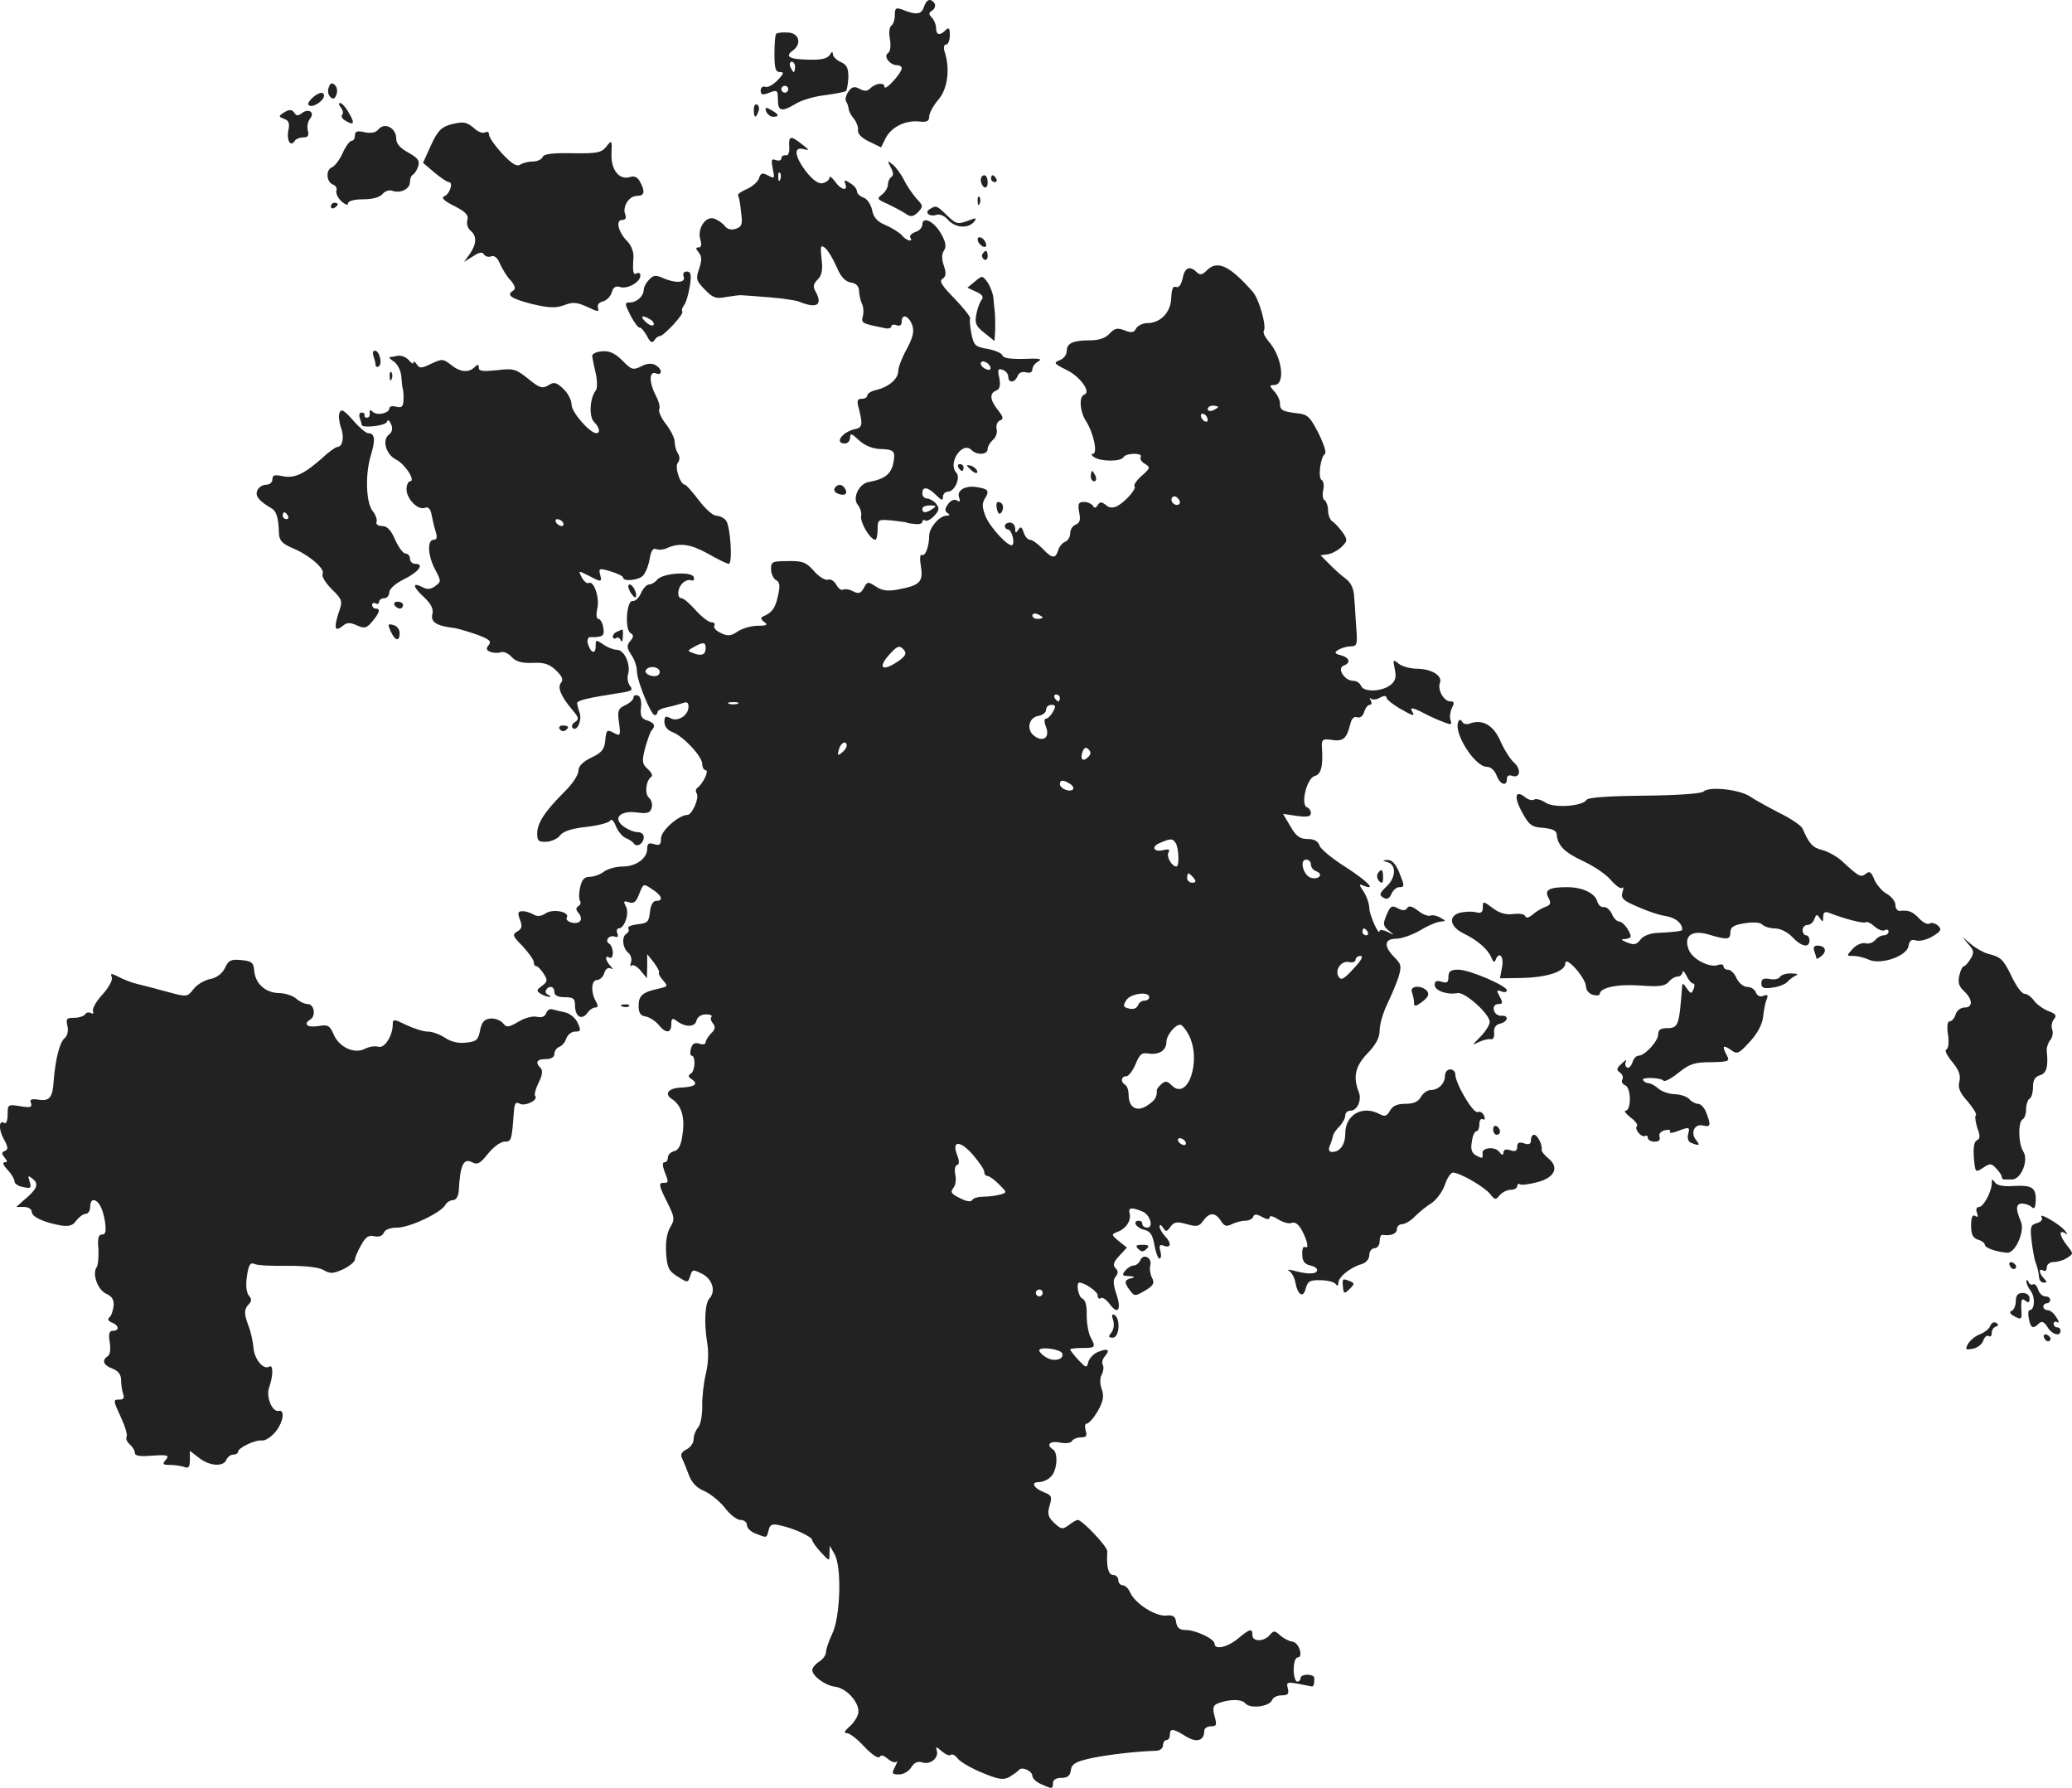 <?xml version="1.0" standalone="no"?>
<!DOCTYPE svg PUBLIC "-//W3C//DTD SVG 20010904//EN"
 "http://www.w3.org/TR/2001/REC-SVG-20010904/DTD/svg10.dtd">
<svg version="1.0" xmlns="http://www.w3.org/2000/svg"
 width="602.562pt" height="519.859pt" viewBox="0 0 602.562 519.859"
 preserveAspectRatio="xMidYMid meet">
<g transform="translate(-728.779,1225.952) scale(0.1,-0.1)"
fill="#222222" stroke="none">
<path d="M9975 12240 c-7 -22 -21 -25 -59 -10 -23 9 -26 7 -26 -15 0 -13 -5
-27 -10 -30 -6 -4 -8 -21 -4 -40 3 -20 1 -35 -6 -40 -14 -9 6 -35 26 -35 8 0
14 -4 14 -9 0 -14 -49 -68 -50 -54 0 14 -26 11 -42 -5 -8 -8 -17 -8 -30 -1
-15 8 -23 7 -33 -8 -7 -10 -10 -22 -7 -28 4 -5 7 -16 8 -23 1 -7 8 -20 16 -29
7 -9 12 -23 11 -32 -2 -10 11 -23 32 -33 l35 -17 14 28 c17 32 58 52 99 47 20
-2 27 1 27 15 0 9 12 32 27 49 27 32 34 89 18 139 -4 12 -2 21 4 21 6 0 11 12
11 27 0 21 -3 24 -12 15 -17 -17 -28 -15 -28 6 0 10 -6 24 -12 30 -10 10 -10
15 1 21 7 5 10 14 7 20 -11 17 -24 13 -31 -9z"/>
<path d="M9545 12161 c-3 -2 -5 -28 -5 -58 0 -42 3 -53 16 -53 13 0 11 -5 -7
-24 -13 -13 -29 -22 -36 -19 -7 3 -13 -2 -13 -11 0 -12 5 -14 25 -6 23 9 25 7
25 -20 0 -35 11 -37 54 -11 17 10 55 21 85 24 29 4 56 9 59 12 3 3 6 21 7 39
0 27 -4 37 -22 45 -13 6 -23 16 -23 23 -1 9 -3 8 -9 -2 -7 -11 -25 -15 -60
-14 -59 1 -72 9 -47 27 27 20 17 52 -17 52 -15 1 -30 -1 -32 -4z m55 -96 c0
-8 -2 -15 -4 -15 -2 0 -6 7 -10 15 -3 8 -1 15 4 15 6 0 10 -7 10 -15z m-20
-65 c0 -5 -4 -10 -10 -10 -5 0 -10 5 -10 10 0 6 5 10 10 10 6 0 10 -4 10 -10z"/>
<path d="M8244 12006 c-4 -10 -2 -22 4 -28 8 -8 13 -7 18 6 4 10 2 22 -4 28
-8 8 -13 7 -18 -6z"/>
<path d="M8194 11973 c-11 -12 -13 -18 -5 -21 13 -4 41 16 41 29 0 14 -17 10
-36 -8z"/>
<path d="M8279 11947 c6 -8 8 -17 4 -21 -4 -4 -1 -11 7 -16 27 -17 31 -10 13
20 -9 17 -21 30 -26 30 -5 0 -4 -6 2 -13z"/>
<path d="M9480 11941 c0 -25 6 -27 13 -6 4 8 2 17 -3 20 -6 4 -10 -3 -10 -14z"/>
<path d="M9516 11935 c4 -8 12 -15 20 -15 20 0 17 7 -6 20 -16 9 -18 8 -14 -5z"/>
<path d="M8110 11930 c-12 -8 -12 -10 4 -16 14 -5 17 -14 12 -35 -5 -28 7 -48
19 -29 3 5 14 10 25 10 13 0 17 5 13 20 -3 11 0 26 6 34 16 19 -4 32 -24 16
-9 -7 -15 -8 -20 0 -8 12 -16 13 -35 0z"/>
<path d="M8600 11898 c-29 -8 -39 -18 -59 -61 l-23 -51 33 -28 c18 -15 37 -28
42 -28 14 0 3 -35 -13 -41 -10 -4 -2 -13 28 -28 34 -17 43 -27 39 -41 -3 -11
1 -24 9 -31 19 -15 18 -39 -2 -68 l-17 -23 26 16 c18 12 27 14 32 6 4 -6 13
-9 21 -6 9 4 19 -4 26 -22 7 -15 20 -37 31 -48 12 -14 15 -24 8 -29 -22 -13
-9 -23 52 -39 51 -12 70 -13 95 -4 26 10 37 9 68 -5 29 -14 35 -15 31 -3 -3 9
2 16 14 19 11 3 23 15 26 27 4 14 11 19 24 15 21 -7 59 14 59 33 0 7 -4 10
-10 7 -11 -7 -13 4 -10 47 1 15 -7 35 -18 46 -26 26 -35 62 -15 62 10 0 13 6
9 16 -9 22 11 54 34 54 22 0 25 12 9 41 -6 13 -17 18 -28 14 -32 -10 -56 19
-55 66 2 42 1 43 -15 22 -15 -18 -27 -20 -99 -19 -58 1 -83 -2 -86 -11 -3 -7
-16 -13 -28 -13 -13 0 -29 -4 -37 -9 -10 -7 -25 2 -53 32 -21 23 -38 47 -38
55 0 7 -5 10 -11 7 -5 -4 -18 0 -27 7 -27 24 -35 25 -72 16z"/>
<path d="M8389 11884 c-8 -10 -21 -13 -41 -9 -21 5 -28 3 -28 -9 0 -9 -4 -16
-10 -16 -5 0 -17 -16 -26 -36 -9 -20 -23 -38 -31 -41 -18 -7 -17 -42 3 -50 8
-3 13 -11 10 -18 -2 -7 4 -21 15 -31 11 -10 19 -12 19 -6 0 7 17 12 44 12 27
0 48 6 56 15 7 9 20 13 28 10 24 -9 52 5 52 25 0 10 4 20 9 22 4 2 11 12 15
24 5 17 -1 24 -29 40 -24 13 -35 26 -35 41 0 30 -33 48 -51 27z"/>
<path d="M9583 11833 c1 -18 -3 -27 -10 -25 -7 1 -13 -3 -13 -9 0 -6 -7 -8
-16 -5 -13 5 -14 1 -9 -25 6 -29 6 -30 -13 -20 -17 9 -22 8 -27 -8 -3 -10 -19
-24 -35 -31 -16 -7 -28 -15 -26 -19 3 -4 7 -26 9 -49 5 -35 2 -42 -16 -48 -13
-4 -24 -1 -31 8 -6 8 -20 18 -32 22 -25 8 -50 -31 -39 -63 4 -13 2 -21 -6 -21
-9 0 -8 -4 1 -15 9 -11 9 -22 1 -47 -10 -29 -9 -34 16 -60 24 -25 33 -28 63
-22 19 3 40 6 45 5 6 0 42 -3 80 -6 39 -3 77 -9 85 -12 53 -22 71 -11 50 28
-9 15 -7 23 6 36 12 12 15 28 11 60 -4 38 -3 42 11 31 8 -7 23 -32 33 -55 12
-29 25 -42 41 -45 15 -2 23 -10 24 -23 0 -11 4 -28 8 -38 5 -9 6 -26 3 -37 -5
-20 -4 -21 66 -35 9 -2 17 1 17 6 0 4 7 6 15 3 9 -4 15 0 15 10 0 24 19 19 30
-8 7 -19 4 -35 -15 -71 -14 -25 -25 -54 -25 -64 0 -23 -27 -46 -62 -55 -16 -3
-28 -11 -28 -16 0 -6 -7 -10 -16 -10 -13 0 -15 -6 -9 -27 12 -47 11 -57 -10
-61 -38 -8 -62 -42 -30 -42 8 0 15 8 15 17 0 14 5 12 25 -7 16 -15 39 -25 61
-26 43 -1 47 -6 39 -44 -7 -30 -26 -44 -71 -52 -28 -5 -48 -46 -32 -66 7 -8
12 -23 10 -33 -3 -19 26 -68 41 -69 4 0 7 13 7 30 0 29 1 30 43 26 23 -3 42
-5 42 -6 0 -1 10 -3 23 -4 12 -2 22 1 22 6 0 5 4 7 9 4 4 -3 16 3 26 14 15 16
15 22 5 35 -7 8 -19 15 -26 15 -8 0 -14 7 -14 15 0 21 16 19 40 -5 16 -16 20
-17 20 -5 0 8 7 15 15 15 19 0 37 41 24 55 -26 27 17 93 44 66 16 -16 47 -14
47 3 0 7 7 19 16 27 8 7 13 21 10 31 -2 11 2 22 10 25 11 4 10 10 -6 30 -24
30 -25 49 -5 57 10 4 13 14 9 36 -6 25 -4 29 10 24 9 -3 16 -12 16 -20 0 -19
19 -18 27 2 3 9 13 14 24 11 12 -3 19 0 19 8 0 8 8 19 18 24 12 7 2 9 -42 7
-39 -1 -60 2 -63 10 -2 7 -22 15 -43 19 -36 6 -40 10 -47 43 -4 20 -6 41 -4
46 1 5 -20 31 -46 58 -37 38 -45 51 -34 57 10 7 11 16 4 37 -7 20 -7 34 0 45
8 12 5 25 -9 50 -21 36 -54 51 -54 25 0 -8 -9 -18 -20 -21 -11 -4 -18 -11 -15
-16 10 -15 -12 -10 -25 7 -8 8 -28 21 -47 29 -24 10 -35 22 -39 44 -4 17 -15
33 -25 36 -11 4 -19 12 -19 18 0 7 -9 18 -20 24 -16 11 -18 10 -14 -2 9 -23
-13 -18 -30 7 -9 12 -16 17 -16 11 0 -6 -8 -13 -19 -16 -12 -3 -27 7 -47 31
-35 45 -40 76 -10 68 19 -5 18 -3 -4 14 -33 26 -39 25 -37 -7z m-26 -95 c-3
-8 -6 -5 -6 6 -1 11 2 17 5 13 3 -3 4 -12 1 -19z m611 -546 c2 -7 -2 -10 -12
-6 -9 3 -16 11 -16 16 0 13 23 5 28 -10z m-168 -412 c-19 -13 -30 -13 -30 0 0
6 10 10 23 10 18 0 19 -2 7 -10z"/>
<path d="M9878 11773 c8 -14 9 -24 2 -28 -5 -3 -10 -13 -10 -22 0 -9 -8 -22
-17 -29 -16 -12 -15 -14 17 -28 19 -9 43 -22 52 -28 14 -10 21 -9 35 4 16 17
16 19 -4 40 -11 13 -28 37 -36 54 -9 17 -23 37 -33 45 -16 13 -16 12 -6 -8z"/>
<path d="M10140 11736 c0 -8 5 -18 10 -21 6 -3 10 3 10 14 0 12 -4 21 -10 21
-5 0 -10 -6 -10 -14z"/>
<path d="M10170 11740 c0 -5 5 -10 11 -10 5 0 7 5 4 10 -3 6 -8 10 -11 10 -2
0 -4 -4 -4 -10z"/>
<path d="M10131 11674 c0 -11 3 -14 6 -6 3 7 2 16 -1 19 -3 4 -6 -2 -5 -13z"/>
<path d="M8250 11659 c0 -5 5 -7 10 -4 6 3 10 8 10 11 0 2 -4 4 -10 4 -5 0
-10 -5 -10 -11z"/>
<path d="M9991 11651 c-16 -10 1 -23 21 -16 8 3 23 -3 33 -15 21 -23 57 -26
75 -6 10 13 7 13 -19 3 -28 -10 -33 -9 -59 16 -31 30 -32 30 -51 18z"/>
<path d="M10132 11558 c2 -6 10 -14 16 -16 7 -2 10 2 6 12 -7 18 -28 22 -22 4z"/>
<path d="M10145 11521 c-3 -5 -1 -12 5 -16 5 -3 10 1 10 9 0 18 -6 21 -15 7z"/>
<path d="M10797 11473 c-13 -13 -19 -14 -29 -5 -20 20 -35 14 -41 -18 -4 -18
-11 -28 -19 -25 -9 4 -13 -6 -14 -31 -1 -42 -31 -74 -70 -74 -12 0 -27 -7 -32
-15 -6 -13 -14 -14 -34 -6 -21 8 -29 6 -44 -10 -11 -12 -30 -19 -55 -19 -50 0
-69 -8 -69 -31 0 -11 -9 -23 -21 -27 -18 -7 -16 -10 20 -28 40 -19 73 -65 52
-72 -16 -5 -13 -49 5 -77 22 -34 35 -95 20 -95 -6 0 -4 -5 4 -10 20 -13 77
-13 85 0 3 6 17 10 31 10 14 0 23 -4 19 -9 -3 -6 3 -15 12 -20 17 -10 16 -13
-9 -35 -15 -13 -24 -27 -21 -30 7 -7 -25 -44 -50 -58 -13 -6 -23 -6 -33 3 -13
10 -17 10 -24 0 -5 -9 -10 -10 -14 -2 -4 6 -16 11 -26 11 -16 0 -18 -5 -14
-30 5 -22 2 -31 -10 -36 -9 -3 -16 -15 -16 -25 0 -11 -7 -22 -15 -25 -8 -3
-17 -14 -20 -25 -8 -25 -18 -24 -46 6 -13 13 -29 25 -36 25 -6 0 -15 10 -18
21 -6 17 -9 19 -16 8 -7 -11 -9 -10 -9 4 0 9 -7 17 -15 17 -8 0 -15 -4 -15
-10 0 -5 4 -10 9 -10 10 0 21 -36 13 -45 -9 -9 -63 48 -78 83 -10 26 -11 37
-2 52 14 22 10 28 -23 33 -33 6 -60 -9 -52 -30 4 -11 3 -14 -6 -9 -7 5 -18 1
-26 -10 -10 -14 -10 -21 -2 -26 8 -5 7 -8 -3 -8 -20 0 -50 -35 -50 -58 0 -31
-12 -62 -21 -56 -6 3 -7 -11 -3 -34 7 -45 -3 -55 -69 -67 -27 -5 -44 -3 -62 9
-23 15 -25 15 -35 -4 -9 -16 -15 -18 -31 -10 -11 6 -24 8 -29 5 -5 -3 -14 3
-20 14 -6 11 -17 18 -24 15 -8 -3 -26 8 -41 25 -23 26 -34 30 -76 29 -45 0
-49 -2 -49 -23 0 -13 7 -28 14 -32 12 -6 13 -17 6 -47 -8 -36 -17 -48 -45 -60
-6 -3 -3 -9 5 -15 12 -8 8 -11 -18 -11 -18 0 -44 -7 -58 -16 -20 -14 -30 -15
-50 -5 -14 6 -22 16 -19 21 3 6 0 10 -8 10 -8 0 -29 16 -46 35 -17 19 -35 35
-41 35 -14 0 -13 29 3 44 7 7 18 11 25 8 7 -2 10 2 7 10 -7 17 -90 11 -106 -8
-6 -8 -17 -14 -24 -14 -6 0 -17 -11 -23 -25 -6 -14 -17 -24 -24 -23 -18 4 -24
-82 -7 -93 10 -6 10 -11 0 -23 -11 -13 -11 -20 3 -41 9 -13 16 -34 16 -47 0
-28 41 -128 52 -128 4 0 8 4 8 9 0 5 12 11 28 14 15 3 35 9 45 12 12 5 17 2
17 -10 0 -26 -31 -45 -52 -34 -15 8 -18 6 -18 -11 0 -12 9 -24 23 -29 32 -12
87 -71 87 -93 0 -10 5 -18 10 -18 11 0 -8 -40 -24 -51 -5 -4 -6 -11 -2 -17 8
-13 -14 -62 -27 -62 -25 0 -77 -46 -77 -68 0 -19 -4 -22 -20 -17 -15 5 -20 2
-20 -13 0 -28 -32 -52 -71 -52 -20 0 -44 -7 -55 -15 -10 -8 -29 -15 -41 -15
-16 0 -23 -8 -28 -30 -4 -16 -4 -34 -1 -39 4 -5 2 -13 -4 -16 -8 -5 -8 -11 0
-20 16 -19 4 -34 -20 -28 -11 3 -17 9 -14 14 10 17 -39 27 -61 13 -13 -9 -25
-10 -35 -4 -8 5 -23 10 -32 10 -14 0 -16 -4 -8 -25 7 -19 6 -26 -8 -34 -15 -9
-14 -13 16 -43 17 -19 32 -39 32 -46 0 -7 3 -12 8 -12 4 0 13 -10 21 -22 12
-19 11 -23 -5 -35 -16 -12 -17 -15 -4 -23 8 -5 20 -9 25 -9 6 0 4 3 -3 6 -6 2
-10 9 -6 14 8 14 24 11 24 -6 0 -10 10 -15 30 -15 25 0 30 -4 30 -24 0 -32 19
-44 35 -23 7 10 17 17 24 17 8 0 9 5 1 19 -15 28 -12 61 4 61 8 0 18 9 21 20
4 12 11 17 18 14 8 -5 8 -2 0 7 -15 16 -17 33 -3 24 6 -3 10 3 10 14 0 11 -5
23 -10 26 -15 9 -1 27 16 21 8 -3 11 0 7 10 -3 7 -1 14 4 14 17 0 32 45 21 64
-8 15 -7 17 9 12 14 -5 21 1 30 25 12 30 12 30 37 13 29 -18 34 -34 12 -34 -9
0 -16 -12 -18 -32 -3 -29 -7 -33 -36 -36 -18 -2 -30 -7 -27 -12 3 -5 1 -11 -5
-15 -15 -9 -12 -41 4 -55 8 -6 12 -19 9 -28 -3 -9 -3 -14 2 -10 4 4 16 -3 26
-15 l18 -22 1 35 0 35 20 -25 c10 -14 17 -27 14 -29 -2 -2 3 -12 12 -22 15
-17 14 -18 -12 -24 -47 -10 -59 -20 -59 -50 0 -20 5 -29 20 -31 11 -2 27 -12
37 -23 21 -27 38 -27 38 0 0 16 3 19 13 12 26 -21 55 -21 60 -2 3 12 14 19 28
19 12 0 19 -3 16 -7 -4 -3 -2 -12 4 -19 8 -10 7 -18 -5 -29 -9 -9 -16 -21 -16
-26 0 -6 -8 -8 -19 -4 -13 4 -20 0 -24 -15 -3 -11 -2 -20 2 -20 12 0 11 -44
-2 -52 -9 -6 -8 -10 3 -17 20 -14 8 -22 -34 -24 -36 -2 -47 -19 -23 -34 26
-17 37 -52 30 -99 -4 -34 -11 -48 -25 -52 -10 -2 -18 -11 -18 -18 0 -8 -4 -14
-10 -14 -6 0 -6 -9 0 -26 13 -33 13 -34 -5 -34 -12 0 -10 -10 11 -52 24 -48
25 -53 11 -77 -10 -16 -14 -44 -12 -75 3 -42 7 -52 33 -68 30 -19 30 -19 37 1
6 20 8 20 36 6 29 -16 39 -50 20 -71 -13 -13 -16 -71 -7 -126 5 -29 4 -64 -4
-95 -6 -26 -11 -69 -10 -94 0 -26 -5 -53 -12 -60 -7 -8 -13 -23 -13 -34 0 -11
-9 -24 -21 -30 -14 -7 -18 -15 -13 -25 4 -8 13 -30 20 -49 8 -22 23 -38 45
-47 18 -8 45 -30 60 -49 14 -19 35 -35 45 -35 11 0 19 -7 19 -15 0 -9 12 -20
26 -25 33 -13 31 -13 37 10 4 17 11 20 34 14 39 -8 93 -33 93 -43 0 -4 11 -20
25 -35 25 -27 25 -27 25 -4 l1 23 14 -25 c21 -37 17 -182 -7 -231 -10 -21 -18
-45 -18 -53 0 -9 -9 -21 -20 -28 -11 -7 -20 -18 -20 -24 0 -18 37 -45 66 -49
36 -4 76 -52 67 -80 -3 -11 -15 -28 -26 -37 -14 -13 -16 -18 -6 -18 8 0 31
-18 51 -40 21 -22 40 -35 44 -29 4 7 12 4 23 -5 10 -9 21 -13 26 -9 4 5 2 -2
-4 -14 -11 -21 -9 -23 11 -23 13 0 29 9 36 21 9 14 19 18 32 14 24 -8 49 14
42 35 -4 12 -1 11 15 -3 11 -9 23 -14 26 -10 4 3 13 -1 20 -11 7 -9 39 -28 71
-41 48 -20 62 -22 80 -12 11 7 24 16 27 20 8 11 39 -3 39 -17 0 -7 11 -18 25
-24 33 -15 35 -15 35 3 0 9 9 15 24 15 18 0 26 6 28 22 2 18 13 25 58 35 47
10 128 20 193 22 9 1 17 8 17 16 0 8 5 15 10 15 6 0 10 7 10 15 0 20 9 19 46
-4 32 -20 54 -13 54 16 0 7 9 13 19 13 17 0 18 4 11 29 -6 23 -5 31 8 37 32
13 70 14 81 1 13 -17 71 -10 78 9 3 8 15 14 28 14 18 0 22 4 18 20 -5 18 -2
19 28 14 19 -4 37 -7 41 -8 6 -1 8 5 8 24 0 6 -9 10 -20 10 -11 0 -20 -4 -20
-10 0 -5 -4 -10 -10 -10 -5 0 -10 16 -10 35 0 19 5 35 11 35 18 0 5 43 -14 46
-10 1 -27 10 -36 18 -16 15 -19 15 -31 1 -16 -19 -50 -20 -50 0 0 21 -7 19
-42 -10 -30 -25 -68 -34 -68 -15 0 14 -55 40 -84 40 -18 0 -25 6 -28 23 -2 17
-9 21 -29 19 -31 -3 -90 35 -104 66 -5 12 -15 22 -22 22 -7 0 -13 7 -13 15 0
8 -7 15 -15 15 -14 0 -20 24 -17 69 0 14 -73 91 -86 91 -4 0 -16 -7 -26 -15
-18 -13 -22 -13 -42 6 -18 17 -21 26 -14 50 8 26 6 31 -15 39 -31 12 -41 30
-16 30 11 0 27 7 35 16 18 17 22 69 6 79 -21 13 -9 26 19 20 17 -3 32 -2 36 4
3 6 15 11 26 11 16 0 19 5 14 20 -3 11 -2 20 3 20 6 0 20 16 32 36 16 29 19
43 12 64 -6 16 -6 33 0 43 5 10 6 22 3 28 -4 5 -1 17 6 25 16 19 9 24 -19 13
-13 -5 -26 -18 -29 -29 -5 -19 -6 -19 -29 5 -13 14 -24 28 -24 31 0 2 16 4 35
4 39 0 40 2 24 32 -6 12 -11 40 -11 64 1 28 -4 44 -13 48 -11 4 -19 46 -8 46
15 0 53 -26 53 -37 0 -8 4 -12 9 -8 5 3 16 -4 25 -16 24 -34 36 -19 21 26 -10
29 -11 43 -3 52 8 10 8 17 0 25 -9 9 -6 18 11 36 l22 24 -24 19 c-21 18 -22
19 -5 26 26 9 42 33 37 54 -5 18 6 19 39 5 21 -10 31 -46 12 -46 -8 0 -14 5
-14 10 0 6 -4 10 -10 10 -20 0 -9 -20 14 -26 19 -4 26 -15 31 -45 4 -21 10
-39 15 -39 4 0 6 10 2 22 -4 17 -2 20 11 15 21 -8 22 9 2 29 -8 9 -15 21 -15
27 0 7 4 6 10 -3 8 -13 11 -13 22 3 11 14 19 15 47 7 30 -8 36 -7 48 10 18 25
35 25 51 0 10 -16 16 -18 32 -10 10 5 28 10 39 10 10 0 21 5 23 11 3 9 10 9
26 0 15 -8 22 -8 22 -1 0 6 11 3 25 -6 14 -9 32 -14 40 -10 10 3 20 -5 30 -24
16 -31 20 -54 7 -46 -4 2 -8 -7 -7 -22 0 -19 6 -28 23 -32 13 -3 22 -9 20 -15
-3 -11 -29 -11 -68 0 -16 4 -20 3 -12 -2 7 -5 15 -20 17 -33 7 -37 23 -46 30
-17 6 21 12 25 43 24 20 0 40 -5 44 -11 5 -7 8 -5 8 4 1 17 34 44 68 54 13 4
22 15 22 27 0 10 7 19 15 19 8 0 15 9 15 20 0 11 3 19 8 19 24 -4 42 3 42 16
0 8 7 15 15 15 9 0 26 10 38 23 12 12 34 30 49 39 14 10 31 33 38 53 6 19 17
35 23 35 20 0 91 -41 108 -62 14 -18 17 -18 28 -4 8 9 22 16 32 16 11 0 19 5
19 11 0 5 4 8 8 5 5 -3 27 0 50 6 51 13 65 43 33 69 -12 10 -21 21 -20 26 3
13 -12 43 -22 43 -5 0 -9 -7 -9 -16 0 -11 -6 -14 -20 -9 -14 5 -20 2 -20 -10
0 -12 -6 -15 -20 -10 -13 4 -20 2 -20 -7 -1 -9 -4 -8 -13 3 -11 15 -49 12 -48
-4 2 -16 0 -17 -17 -8 -14 7 -18 18 -14 40 2 17 8 31 13 31 5 0 9 9 9 21 0 11
4 17 10 14 6 -3 7 1 4 10 -4 9 -12 14 -19 11 -13 -5 -65 83 -65 110 0 8 -7 14
-15 14 -8 0 -15 -8 -15 -18 0 -23 -19 -42 -42 -42 -9 0 -22 -9 -28 -20 -8 -14
-21 -20 -45 -20 -24 0 -37 -6 -45 -20 -9 -16 -15 -18 -30 -10 -50 27 -100 -2
-100 -56 0 -32 -15 -54 -38 -54 -9 0 -12 6 -7 18 4 9 8 22 9 28 1 6 9 19 19
28 9 10 17 24 17 32 0 8 7 14 15 14 20 0 34 31 24 55 -17 43 -10 75 26 112 24
25 35 45 35 67 0 17 10 51 22 76 12 25 27 60 33 79 9 31 8 37 -12 57 -32 32
-30 54 5 54 15 0 47 11 71 25 23 14 50 25 60 25 14 1 14 2 -2 11 -10 6 -23 9
-30 6 -7 -2 -23 4 -36 15 -17 13 -27 15 -31 7 -6 -8 -13 -8 -28 0 -17 9 -21 6
-32 -20 -11 -26 -10 -32 6 -45 18 -14 18 -15 -3 -4 -13 6 -23 7 -23 3 -1 -18
-29 44 -30 65 0 12 -7 34 -16 48 -15 22 -15 24 0 18 38 -15 10 14 -54 55 -38
24 -72 52 -75 62 -4 13 -16 19 -35 19 -22 0 -33 8 -49 36 l-22 37 41 -6 c29
-4 40 -2 40 8 0 7 -5 15 -11 17 -20 7 -1 85 22 91 19 5 25 29 21 86 -1 20 3
23 29 19 33 -5 43 4 53 44 4 18 11 25 20 22 9 -3 17 3 21 15 3 12 11 21 16 21
6 0 7 6 3 13 -4 6 -4 9 1 5 4 -4 16 -3 26 3 11 6 19 6 19 0 0 -5 16 -18 36
-30 39 -23 48 -26 39 -11 -9 14 1 13 35 -5 17 -9 42 -20 56 -25 22 -9 25 -8
20 6 -3 8 -1 24 4 35 8 15 7 19 -4 19 -19 0 -38 33 -31 53 9 21 -22 41 -65 42
-21 0 -46 7 -55 15 -16 13 -17 12 -11 -16 5 -23 2 -34 -11 -45 -25 -21 -79
-23 -87 -4 -3 8 -13 15 -23 15 -25 0 -48 36 -28 44 22 8 18 23 -7 30 -19 5
-21 8 -8 16 8 5 24 10 35 10 19 0 21 5 17 53 -2 28 -4 69 -6 89 -1 26 -9 43
-25 55 -13 10 -35 29 -48 43 l-25 25 22 3 c12 2 30 12 40 22 17 17 17 20 2 42
-9 12 -22 27 -29 31 -7 4 -13 19 -13 32 0 13 -5 27 -10 30 -6 3 -7 17 -4 30 3
12 1 26 -5 29 -11 7 -3 67 10 76 5 3 -4 30 -19 60 -25 49 -32 55 -63 58 -42 5
-49 9 -49 29 0 9 -7 25 -17 35 -14 16 -14 18 0 18 34 0 24 82 -16 127 -10 12
-17 25 -14 30 9 14 -14 94 -32 114 -68 77 -103 93 -134 62z m33 -397 c0 -2 -7
-6 -15 -10 -8 -3 -15 -1 -15 4 0 6 7 10 15 10 8 0 15 -2 15 -4z m-30 -37 c0
-6 -4 -7 -10 -4 -5 3 -10 11 -10 16 0 6 5 7 10 4 6 -3 10 -11 10 -16z m-83
-245 c-9 -9 -28 6 -21 18 4 6 10 6 17 -1 6 -6 8 -13 4 -17z m-397 -330 c0 -2
-7 -4 -15 -4 -8 0 -15 4 -15 10 0 5 7 7 15 4 8 -4 15 -8 15 -10z m-980 -88 c0
-20 -11 -25 -35 -16 -19 7 -19 7 0 18 27 15 35 15 35 -2z m578 -8 c7 -10 1
-19 -24 -35 -41 -26 -53 -15 -22 21 26 29 32 31 46 14z m-713 -57 c3 -5 1 -12
-4 -15 -13 -8 -42 4 -35 15 7 12 31 12 39 0z m1165 -81 c0 -5 -2 -10 -4 -10
-3 0 -8 5 -11 10 -3 6 -1 10 4 10 6 0 11 -4 11 -10z m-937 -17 c-7 -2 -19 -2
-25 0 -7 3 -2 5 12 5 14 0 19 -2 13 -5z m917 -23 c-6 -11 -15 -20 -20 -20 -6
0 -6 -10 0 -25 12 -31 -10 -45 -36 -24 -22 18 -14 53 14 57 12 2 22 10 22 18
0 8 7 14 15 14 13 0 14 -4 5 -20z m-600 -99 c0 -5 -6 -14 -14 -20 -12 -10 -13
-8 -9 8 5 21 23 30 23 12z m702 -33 c-15 -15 -24 -6 -16 16 5 12 10 14 17 7 8
-8 8 -14 -1 -23z m-52 -78 c8 -5 11 -12 8 -16 -10 -9 -38 3 -38 16 0 12 10 13
30 0z m307 -172 c9 -15 11 -68 2 -68 -14 0 -30 30 -23 41 5 9 1 10 -14 7 -30
-8 -38 10 -10 21 31 13 36 13 45 -1z m393 -62 c0 -8 7 -17 16 -20 21 -8 8 -25
-15 -19 -23 6 -35 53 -15 53 8 0 14 -6 14 -14z m-341 -39 c8 -10 7 -14 -4 -14
-8 0 -15 6 -15 14 0 7 2 13 4 13 2 0 9 -6 15 -13z m506 -157 c3 -5 1 -10 -4
-10 -6 0 -11 5 -11 10 0 6 2 10 4 10 3 0 8 -4 11 -10z m-41 -107 c-27 -30 -36
-35 -43 -24 -13 20 8 49 31 43 10 -2 18 1 18 7 0 6 7 11 14 11 10 0 2 -14 -20
-37z m-594 -83 c0 -5 -6 -10 -14 -10 -8 0 -16 -6 -19 -14 -4 -9 -14 -12 -26
-9 -17 4 -18 8 -8 24 12 20 67 27 67 9z m115 -110 c38 -74 -3 -194 -50 -146
-13 13 -19 13 -30 3 -7 -6 -13 -14 -13 -17 1 -20 -5 -30 -28 -45 -30 -20 -54
-6 -54 31 0 12 -4 26 -10 29 -14 9 -12 25 3 25 7 0 19 16 27 35 12 29 18 35
39 31 31 -4 51 10 51 35 0 18 25 49 40 49 5 0 16 -13 25 -30z m-10 -310 c3 -5
2 -10 -4 -10 -5 0 -13 5 -16 10 -3 6 -2 10 4 10 5 0 13 -4 16 -10z m-585 -87
c0 -7 4 -13 10 -13 5 0 20 -11 33 -24 24 -24 24 -24 3 -30 -11 -3 -33 -6 -48
-6 -15 0 -30 -4 -33 -10 -4 -6 -17 -4 -36 6 -25 12 -28 18 -19 29 7 8 9 26 6
39 -3 14 -1 26 5 28 7 2 7 12 0 30 -16 42 9 42 46 0 18 -21 33 -43 33 -49z
m170 -353 c0 -5 -4 -10 -10 -10 -5 0 -10 5 -10 10 0 6 5 10 10 10 6 0 10 -4
10 -10z m57 -176 c6 -18 -26 -25 -47 -11 -11 6 -20 16 -20 20 0 12 63 4 67 -9z"/>
<path d="M9276 11455 c7 -18 -24 -20 -60 -4 -20 9 -28 9 -40 -4 -9 -9 -16 -22
-16 -29 0 -19 -20 -38 -41 -38 -15 0 -15 -3 2 -37 11 -21 23 -37 27 -36 4 1
13 -10 21 -24 9 -18 15 -22 21 -14 4 7 11 13 16 13 12 0 73 66 66 72 -3 3 0
11 5 18 6 7 13 32 17 56 5 33 3 42 -9 42 -9 0 -12 -6 -9 -15z m-96 -125 c8 -5
11 -12 8 -16 -4 -3 -14 1 -23 10 -18 17 -9 21 15 6z"/>
<path d="M10123 11441 l-22 -18 26 -12 c18 -8 22 -15 15 -24 -5 -6 -12 -25
-15 -42 -5 -25 -1 -34 23 -53 l30 -24 2 34 c0 18 0 40 -1 48 -1 8 -3 27 -4 41
-1 14 -9 35 -17 47 -15 21 -16 21 -37 3z"/>
<path d="M8374 11224 c3 -9 6 -20 6 -25 0 -6 4 -8 9 -5 12 8 2 46 -11 46 -6 0
-7 -7 -4 -16z"/>
<path d="M9010 11225 c0 -5 5 -28 10 -50 5 -21 5 -44 1 -50 -18 -22 -21 -76
-6 -92 16 -16 20 -33 7 -33 -19 0 -72 61 -72 83 0 13 -11 34 -24 46 -20 19
-27 21 -44 10 -17 -10 -25 -8 -58 19 -36 29 -43 31 -92 25 -40 -4 -52 -3 -52
8 0 10 -3 10 -12 1 -17 -17 -42 -15 -69 7 -22 17 -25 18 -57 3 -29 -14 -34
-14 -42 -2 -6 8 -10 11 -10 5 0 -5 -6 -2 -13 7 -8 9 -22 15 -33 13 -10 -2 -21
-4 -23 -4 -3 -1 3 -7 14 -14 10 -8 19 -27 20 -43 1 -16 3 -33 5 -39 1 -5 2
-20 1 -32 -1 -16 -6 -20 -21 -16 -11 3 -20 1 -20 -5 0 -14 -36 -22 -48 -10 -7
7 -10 6 -9 -3 1 -8 -2 -14 -8 -14 -5 0 -9 3 -7 8 1 4 -3 7 -9 7 -6 0 -8 -7 -5
-16 3 -9 6 -18 6 -20 0 -10 69 -3 73 9 3 8 7 5 12 -7 6 -12 3 -23 -6 -30 -21
-16 -9 -58 21 -73 26 -13 58 -63 40 -63 -5 0 -10 -11 -10 -23 0 -28 33 -62 54
-54 9 4 16 -3 19 -21 3 -15 8 -37 12 -49 5 -16 3 -23 -6 -23 -20 0 -17 -48 5
-88 17 -32 17 -34 -1 -47 -12 -9 -23 -10 -36 -3 -31 16 -30 2 3 -28 22 -21 29
-35 25 -51 -5 -22 12 -33 60 -39 11 -1 41 -10 68 -19 38 -14 45 -20 36 -31 -9
-11 -7 -15 5 -20 9 -3 22 -4 30 -1 8 3 22 -3 31 -13 13 -14 29 -19 61 -18 33
2 49 -3 68 -21 19 -18 23 -28 15 -37 -11 -14 1 -41 36 -82 16 -19 17 -24 5
-32 -8 -5 -11 -12 -7 -17 12 -12 27 19 21 42 -4 11 -7 24 -8 29 -1 9 29 16
132 32 27 4 31 8 22 19 -6 8 -9 23 -6 33 9 28 -10 72 -32 72 -9 0 -28 7 -40
16 -21 14 -22 14 -22 -6 0 -25 -15 -19 -23 9 -2 10 1 18 7 18 37 -1 43 4 38
28 -2 14 -9 25 -14 25 -6 0 -7 13 -3 31 7 32 -11 83 -26 73 -4 -2 -13 5 -19
16 -11 21 -11 21 19 6 38 -20 40 -20 34 3 -5 18 -2 19 31 9 20 -6 36 -14 36
-18 0 -12 43 -8 57 5 8 8 17 30 20 49 4 24 10 33 19 29 8 -3 22 -2 32 3 36 16
67 12 118 -16 29 -17 57 -30 61 -30 12 0 5 111 -8 126 -6 8 -19 14 -28 14 -10
0 -32 20 -51 45 -19 25 -37 45 -40 45 -14 0 -31 52 -21 64 6 7 6 17 1 26 -6 8
-10 24 -10 34 0 11 -11 34 -26 53 -14 18 -22 37 -19 43 3 5 -1 23 -10 39 -20
39 -20 72 0 65 20 -8 19 13 -1 24 -11 6 -26 5 -42 -4 -23 -11 -28 -10 -54 17
-21 21 -38 29 -59 27 -16 -1 -29 -7 -29 -13z m-85 -485 c3 -5 2 -10 -4 -10 -5
0 -13 5 -16 10 -3 6 -2 10 4 10 5 0 13 -4 16 -10z"/>
<path d="M8421 11164 c0 -11 3 -14 6 -6 3 7 2 16 -1 19 -3 4 -6 -2 -5 -13z"/>
<path d="M8275 11059 c-3 -8 -1 -28 4 -42 11 -28 5 -57 -10 -57 -5 0 -26 -15
-46 -34 -53 -46 -79 -58 -114 -51 -22 5 -29 3 -29 -9 0 -9 -8 -16 -19 -16 -10
0 -22 -8 -25 -17 -7 -16 5 -30 42 -52 14 -8 20 -29 21 -72 1 -21 9 -30 39 -43
49 -20 96 -61 88 -75 -4 -6 8 -26 26 -44 32 -32 33 -34 20 -71 -14 -44 -10
-55 13 -36 12 10 21 10 41 1 22 -10 28 -8 44 11 22 26 25 38 10 38 -5 0 -10 5
-10 11 0 5 5 7 10 4 6 -3 10 -1 10 4 0 6 7 11 15 11 8 0 15 8 15 18 1 10 18
25 42 37 43 21 61 45 34 45 -9 0 -16 7 -16 15 0 8 -6 15 -13 15 -7 0 -20 18
-30 40 -12 28 -23 40 -38 40 -12 0 -19 5 -16 13 2 6 -3 20 -11 30 -20 23 -23
109 -5 165 13 44 11 62 -9 62 -6 0 -26 17 -44 38 -26 29 -34 34 -39 21z m-150
-299 c3 -5 1 -10 -4 -10 -6 0 -11 5 -11 10 0 6 2 10 4 10 3 0 8 -4 11 -10z"/>
<path d="M10075 10900 c3 -5 8 -10 11 -10 2 0 4 5 4 10 0 6 -5 10 -11 10 -5 0
-7 -4 -4 -10z"/>
<path d="M10100 10906 c0 -2 7 -9 15 -16 9 -7 15 -8 15 -2 0 5 -7 12 -15 16
-8 3 -15 4 -15 2z"/>
<path d="M10460 10875 c0 -8 4 -15 10 -15 5 0 7 7 4 15 -4 8 -8 15 -10 15 -2
0 -4 -7 -4 -15z"/>
<path d="M9715 10840 c-3 -6 1 -13 10 -16 19 -8 30 0 20 15 -8 14 -22 14 -30
1z"/>
<path d="M10187 10779 c4 -15 8 -17 14 -8 8 14 3 29 -11 29 -4 0 -6 -9 -3 -21z"/>
<path d="M9120 10539 c7 -11 14 -19 16 -16 7 7 -7 37 -17 37 -6 0 -5 -9 1 -21z"/>
<path d="M8435 10500 c3 -5 10 -10 16 -10 5 0 9 5 9 10 0 6 -7 10 -16 10 -8 0
-12 -4 -9 -10z"/>
<path d="M8424 10424 c13 -29 26 -31 26 -5 0 10 -8 21 -18 23 -17 5 -17 2 -8
-18z"/>
<path d="M9083 10423 c-7 -2 -13 -9 -13 -14 0 -6 4 -8 9 -5 5 4 12 0 14 -6 3
-7 6 -3 6 10 1 12 0 22 -1 21 -2 0 -9 -3 -15 -6z"/>
<path d="M9130 10231 c0 -6 -11 -16 -24 -22 -21 -10 -23 -16 -18 -51 5 -38 4
-40 -16 -29 -19 10 -21 8 -24 -21 -2 -27 -10 -37 -40 -51 -26 -13 -38 -25 -38
-39 0 -11 -18 -39 -41 -61 -57 -57 -79 -91 -79 -121 0 -22 4 -25 28 -24 15 1
33 10 39 19 8 11 35 20 75 24 35 4 66 12 70 18 4 7 11 0 17 -16 6 -15 19 -30
28 -34 10 -4 21 -11 24 -16 9 -13 29 0 29 19 0 8 -8 14 -18 14 -10 0 -28 7
-40 16 -34 24 -11 48 39 41 30 -4 38 -1 42 14 3 10 -1 23 -8 29 -13 11 -9 50
7 61 5 3 0 13 -10 22 -17 15 -18 22 -8 62 7 24 15 47 19 51 12 13 8 22 -14 29
-16 5 -20 14 -17 38 2 18 -2 32 -9 34 -7 3 -13 0 -13 -6z"/>
<path d="M11528 10159 c-12 -34 50 -129 83 -129 12 0 23 -10 29 -25 10 -27 30
-34 30 -10 0 8 6 12 14 9 24 -9 29 17 8 37 -12 10 -30 39 -41 64 -20 46 -52
64 -88 51 -9 -4 -20 -2 -23 5 -6 8 -9 7 -12 -2z"/>
<path d="M8915 10140 c4 -6 11 -8 16 -5 14 9 11 15 -7 15 -8 0 -12 -5 -9 -10z"/>
<path d="M12242 9958 c-6 -6 -74 -11 -172 -12 -104 -1 -163 -5 -168 -12 -12
-19 -96 -25 -120 -8 -12 8 -27 12 -32 9 -6 -4 -17 -1 -25 5 -30 25 -36 4 -12
-40 20 -38 29 -45 57 -47 33 -3 45 -8 45 -21 3 -31 23 -51 74 -75 33 -15 70
-40 84 -57 14 -16 28 -26 32 -22 4 4 5 -2 1 -13 -5 -17 2 -24 42 -41 26 -12
63 -25 84 -28 29 -5 48 -21 48 -40 0 -4 -27 -7 -72 -9 -23 -1 -42 -9 -50 -20
-11 -14 -18 -16 -38 -8 -18 7 -20 10 -7 10 9 1 17 4 17 7 0 14 -22 44 -33 44
-7 0 -17 10 -22 23 -6 12 -17 21 -24 19 -7 -1 -15 6 -18 16 -6 24 -43 42 -88
42 -52 0 -67 -8 -54 -31 8 -15 6 -21 -8 -26 -10 -3 -27 -13 -37 -22 -12 -10
-20 -12 -23 -5 -2 6 -17 8 -34 6 -21 -3 -40 2 -60 17 -28 21 -29 21 -29 2 0
-14 -5 -18 -20 -14 -11 3 -31 2 -45 -1 -36 -9 -32 -40 8 -60 43 -21 72 -47 82
-71 5 -13 9 -15 12 -7 10 27 25 11 19 -20 l-6 -33 65 1 c74 2 125 19 125 43 1
23 60 -44 60 -68 0 -10 9 -21 20 -24 11 -3 20 -2 20 2 0 19 53 30 118 25 54
-4 71 -2 82 10 7 9 19 16 26 16 8 0 14 6 15 13 0 6 5 2 11 -10 6 -13 15 -23
19 -23 5 0 6 -7 2 -16 -6 -15 -8 -15 -20 2 -12 17 -13 17 -14 -2 -8 -107 -11
-114 -44 -114 -18 0 -25 -5 -25 -18 0 -20 -39 -62 -57 -62 -7 0 -15 -9 -18
-20 -4 -11 -11 -18 -16 -14 -5 3 -6 11 -3 17 4 7 -2 4 -12 -6 -16 -14 -16 -19
-5 -26 7 -5 10 -14 7 -20 -4 -6 0 -14 8 -17 18 -7 18 -74 1 -74 -5 0 1 -9 15
-20 14 -10 22 -22 18 -25 -8 -9 14 -35 25 -28 4 2 7 -1 7 -6 0 -6 9 -11 20
-11 12 0 17 5 14 14 -3 8 3 16 15 19 12 3 19 1 15 -4 -3 -5 7 -4 21 1 36 14
38 13 32 -9 -3 -12 1 -22 10 -25 23 -9 26 -7 13 9 -17 21 -4 48 20 42 23 -6
24 1 10 37 -5 14 -16 26 -24 26 -7 0 -19 6 -25 13 -6 8 -25 14 -42 15 -17 0
-39 8 -48 16 -10 9 -23 16 -29 16 -6 0 -13 4 -16 9 -6 9 51 8 60 -2 4 -3 23 7
44 24 31 25 46 30 93 30 52 1 56 3 47 19 -15 28 -12 33 11 17 19 -14 23 -12
56 24 22 24 36 51 38 71 2 18 6 41 10 51 6 13 3 16 -9 11 -10 -4 -18 0 -22 10
-3 9 -15 16 -25 16 -11 0 -24 11 -31 25 -6 14 -17 25 -25 25 -7 0 -13 4 -13
10 0 5 -7 7 -15 4 -25 -10 -76 17 -86 44 -16 41 9 59 59 44 53 -16 62 -15 62
7 0 15 10 21 41 26 26 4 45 3 52 -4 6 -6 23 -11 37 -11 15 0 37 -11 50 -25 26
-28 50 -33 50 -10 0 8 -4 15 -10 15 -5 0 -10 7 -10 15 0 8 6 15 14 15 8 0 17
8 20 17 6 15 8 15 16 3 8 -12 10 -12 10 4 0 13 5 16 18 11 43 -17 101 -32 106
-27 3 3 15 -3 25 -12 11 -10 25 -15 30 -11 6 3 11 1 11 -4 0 -6 -6 -11 -14
-11 -7 0 -19 -6 -25 -14 -7 -8 -20 -12 -29 -9 -10 2 -26 -5 -36 -16 -19 -21
-19 -21 2 -21 12 0 32 -5 45 -11 35 -16 111 11 115 40 3 16 8 20 22 16 10 -3
32 2 48 12 25 15 27 20 16 31 -8 7 -19 10 -25 6 -6 -3 -19 3 -30 15 -19 20
-31 25 -56 22 -7 -1 -13 7 -13 17 0 10 -11 24 -24 32 -14 7 -30 26 -37 41 -9
23 -14 27 -25 18 -15 -12 -20 -9 -72 39 -14 12 -39 26 -55 30 -28 7 -38 18
-57 62 -3 8 -33 29 -66 45 -33 17 -71 38 -86 48 -30 21 -120 31 -136 15z"/>
<path d="M11322 9753 c27 -7 26 -45 -2 -71 -20 -19 -22 -25 -10 -32 11 -7 18
-4 24 10 5 11 15 20 23 20 16 0 16 3 -1 45 -10 23 -21 35 -33 34 -16 -1 -16
-2 -1 -6z"/>
<path d="M11294 9719 c-3 -6 -1 -16 5 -22 8 -8 11 -5 11 11 0 24 -5 28 -16 11z"/>
<path d="M13013 9513 c16 -18 16 -24 5 -42 -7 -12 -16 -21 -19 -21 -4 0 -10
-12 -13 -26 -5 -20 -2 -32 13 -46 26 -24 27 -48 2 -48 -11 0 -23 -9 -26 -20
-3 -11 -11 -20 -17 -20 -7 0 -9 -15 -5 -40 3 -22 1 -40 -5 -42 -6 -2 2 -18 17
-36 20 -24 25 -39 21 -57 -5 -18 1 -33 24 -58 16 -19 27 -37 24 -40 -4 -3 -1
-20 4 -37 9 -23 8 -32 -1 -36 -8 -3 -11 -20 -9 -50 4 -44 4 -45 27 -30 20 14
24 13 38 -2 9 -9 16 -20 16 -24 1 -5 3 -8 6 -8 3 0 13 0 24 0 26 0 49 55 33
81 -15 23 -16 86 -2 94 6 3 10 17 10 30 0 13 5 27 10 30 6 3 10 19 10 34 0 20
6 30 20 34 19 5 25 25 20 70 -1 10 4 25 10 32 7 8 9 22 6 31 -4 9 -1 23 5 30
9 11 5 16 -17 24 -15 6 -34 20 -41 30 -8 11 -20 20 -28 20 -7 0 -23 21 -36 48
-25 52 -32 59 -69 68 -14 4 -36 16 -50 28 l-25 21 18 -22z"/>
<path d="M12564 9494 c3 -9 6 -18 6 -21 0 -3 7 0 15 7 17 14 11 30 -12 30 -10
0 -13 -6 -9 -16z"/>
<path d="M7942 9445 c-8 -16 -23 -28 -42 -32 -17 -3 -39 -16 -49 -29 -19 -24
-19 -24 -78 -8 -32 9 -72 19 -88 23 -17 4 -41 14 -54 21 -20 10 -23 10 -18 -2
3 -8 -9 -30 -27 -50 -18 -19 -30 -41 -28 -48 3 -7 0 -10 -6 -6 -6 3 -13 2 -17
-4 -3 -5 -18 -10 -32 -10 -22 0 -24 -3 -19 -24 3 -14 0 -28 -8 -35 -15 -12
-27 -62 -32 -123 -3 -50 -12 -61 -44 -56 -21 3 -27 1 -22 -10 4 -12 -2 -14
-31 -9 -36 6 -37 5 -37 -24 0 -17 -4 -28 -9 -25 -17 11 -18 -18 -2 -47 13 -23
13 -30 3 -34 -10 -4 -10 -8 -1 -19 9 -11 9 -14 0 -14 -7 0 -3 -10 9 -22 11
-12 20 -27 20 -34 0 -6 11 -14 25 -16 22 -5 25 -3 19 16 -6 18 -5 19 10 7 18
-15 11 -30 -29 -63 l-20 -18 23 0 c12 0 22 -6 22 -14 0 -15 36 -31 86 -40 23
-3 34 0 44 15 8 10 20 19 27 19 7 0 13 9 13 20 0 11 4 20 9 20 15 0 28 -24 34
-62 4 -29 2 -38 -8 -38 -11 0 -14 -11 -11 -42 1 -24 -1 -47 -5 -53 -14 -19 3
-66 27 -77 18 -8 24 -18 22 -37 -2 -14 -7 -29 -13 -33 -5 -4 -2 -10 8 -14 21
-8 23 -24 3 -24 -11 0 -13 -9 -9 -34 3 -19 1 -36 -6 -40 -18 -12 -13 -26 14
-36 17 -7 25 -17 25 -34 0 -13 3 -31 6 -40 4 -11 1 -16 -10 -16 -20 0 -20 -1
5 -55 11 -24 18 -48 15 -53 -3 -6 1 -15 9 -22 8 -7 15 -18 15 -25 0 -9 15 -11
51 -8 45 3 50 1 39 -12 -11 -13 -9 -15 13 -15 14 0 32 -3 41 -6 12 -5 16 0 16
21 l0 26 26 -20 c31 -25 72 -27 80 -6 4 8 12 15 20 15 8 0 14 4 14 8 0 12 51
36 70 33 9 -1 26 10 38 24 23 27 30 67 10 62 -19 -4 -38 43 -27 70 11 31 12
66 0 59 -17 -11 -44 22 -46 55 -2 19 -8 47 -14 62 -14 36 -14 50 1 65 8 8 8
15 -1 25 -7 10 -9 30 -5 56 5 34 10 41 23 35 9 -4 52 -6 96 -5 50 0 89 -4 103
-12 20 -12 29 -11 58 2 18 9 33 21 34 28 0 6 8 25 18 42 13 24 22 30 38 26 14
-3 24 1 28 10 3 9 18 15 39 15 36 0 127 43 140 66 4 8 15 14 22 14 9 0 16 11
17 28 4 75 14 95 39 82 15 -8 23 -4 46 25 15 19 37 35 48 35 20 0 21 3 27 84
2 28 5 33 18 26 16 -8 55 12 44 23 -3 3 1 20 10 38 11 22 13 36 6 43 -17 17
-11 26 15 26 16 0 25 6 25 15 0 9 7 18 15 21 8 3 17 14 20 25 4 10 15 19 25
19 17 0 18 3 8 25 -6 14 -23 28 -37 31 -14 3 -31 7 -38 9 -6 2 -14 -3 -17 -12
-4 -10 -14 -13 -27 -10 -11 3 -35 -3 -53 -14 -29 -17 -35 -18 -46 -4 -7 8 -23
14 -36 13 -18 -2 -25 -10 -30 -34 -5 -28 -11 -33 -40 -36 -22 -3 -44 2 -62 14
-15 10 -37 18 -50 18 -13 0 -41 9 -62 19 -37 18 -40 18 -40 2 0 -33 -24 -71
-42 -65 -10 3 -27 0 -39 -6 -30 -16 -75 4 -91 42 -11 26 -17 29 -45 24 -32 -5
-44 6 -23 19 17 10 12 45 -7 45 -9 0 -24 7 -34 16 -9 8 -32 16 -50 16 -40 1
-69 28 -72 66 -2 23 -7 27 -38 30 -30 3 -37 -1 -47 -23z"/>
<path d="M11500 9419 c0 -16 -4 -19 -20 -14 -14 4 -20 2 -20 -9 0 -17 36 -30
67 -24 22 3 93 -61 93 -84 0 -8 -12 -28 -27 -43 -24 -24 -25 -26 -6 -16 12 6
28 10 35 9 8 -2 12 5 11 18 -2 14 4 24 17 27 24 6 27 25 3 23 -10 0 -19 7 -21
17 -2 10 3 17 13 17 13 0 14 4 4 22 -10 18 -9 20 5 15 9 -4 16 -2 16 3 0 13
-109 60 -141 60 -23 0 -29 -5 -29 -21z"/>
<path d="M12464 9419 c-3 -6 -17 -9 -30 -6 -18 3 -24 0 -24 -13 0 -13 7 -16
33 -12 17 2 37 10 42 16 6 7 17 15 25 19 9 3 4 6 -12 6 -15 1 -30 -4 -34 -10z"/>
<path d="M11394 9374 c3 -9 6 -22 6 -30 0 -12 4 -12 24 3 17 13 21 21 14 31
-16 18 -52 16 -44 -4z"/>
<path d="M9098 9333 c7 -3 16 -2 19 1 4 3 -2 6 -13 5 -11 0 -14 -3 -6 -6z"/>
<path d="M11630 8976 c0 -9 5 -16 10 -16 6 0 10 4 10 9 0 6 -4 13 -10 16 -5 3
-10 -1 -10 -9z"/>
<path d="M13080 8819 c0 -24 -24 -69 -37 -69 -7 0 -10 -7 -6 -17 4 -11 3 -14
-5 -9 -8 5 -12 -4 -12 -28 0 -26 5 -36 20 -41 11 -3 20 -10 20 -15 0 -9 35
-21 65 -23 23 -2 52 62 40 90 -16 37 -15 53 3 53 10 0 23 -5 28 -10 8 -8 11
-2 12 19 1 38 -11 45 -66 42 -29 -2 -48 2 -53 11 -7 10 -9 10 -9 -3z"/>
<path d="M13225 8721 c4 -8 -1 -14 -14 -18 -18 -5 -20 -11 -15 -52 3 -25 8
-53 11 -61 6 -16 9 -27 11 -47 1 -7 7 -13 14 -13 9 0 9 3 0 12 -15 15 -16 32
-2 23 6 -3 10 1 10 9 0 9 9 16 20 16 11 0 29 5 39 12 19 12 19 12 0 36 -22 28
-25 47 -6 36 9 -6 9 -5 0 7 -15 19 -78 55 -68 40z"/>
<path d="M10598 8628 c9 -9 15 -9 24 0 9 9 7 12 -12 12 -19 0 -21 -3 -12 -12z"/>
<path d="M10604 8595 c-4 -8 -12 -15 -19 -15 -7 0 -18 -7 -25 -15 -10 -13 -9
-15 11 -16 17 -1 19 -3 7 -6 -21 -5 -22 -12 -4 -36 13 -17 15 -17 44 0 25 15
28 22 20 37 -5 10 -8 26 -5 36 6 23 -21 36 -29 15z"/>
<path d="M13132 8581 c4 -13 18 -16 19 -4 0 4 -5 9 -11 12 -7 2 -11 -2 -8 -8z"/>
<path d="M11193 8520 c2 -24 4 -24 22 -6 12 12 12 15 -1 20 -22 9 -23 8 -21
-14z"/>
<path d="M13181 8534 c-1 -5 5 -19 13 -29 13 -18 11 -55 -4 -55 -4 0 -5 -11
-2 -25 5 -27 12 -31 29 -14 8 8 15 6 25 -10 13 -22 38 -29 38 -11 0 6 -4 10
-10 10 -5 0 -10 5 -10 11 0 5 5 7 11 4 6 -4 5 2 -3 14 -7 12 -18 21 -25 21 -7
0 -13 5 -13 10 0 6 5 10 10 10 6 0 10 5 10 10 0 6 -6 10 -14 10 -8 0 -18 9
-21 20 -4 11 -10 18 -15 15 -5 -3 -11 1 -13 7 -3 7 -6 8 -6 2z"/>
<path d="M13150 8476 c0 -13 -6 -26 -12 -28 -8 -3 -5 -9 8 -16 21 -11 22 -9
20 22 -1 27 2 32 11 24 10 -8 13 -6 13 6 0 9 -8 16 -20 16 -14 0 -20 -7 -20
-24z"/>
<path d="M10525 8421 c4 -13 1 -28 -5 -36 -10 -12 -9 -15 4 -15 19 0 23 55 5
66 -8 4 -9 -1 -4 -15z"/>
<path d="M13076 8405 c-3 -9 -17 -20 -30 -25 -14 -5 -29 -18 -35 -28 -9 -17
-7 -18 14 -14 13 2 27 13 30 23 4 11 11 17 16 14 5 -4 9 0 9 9 0 8 5 16 12 18
8 3 9 6 1 11 -6 4 -14 0 -17 -8z"/>
<path d="M13232 8371 c4 -13 18 -16 19 -4 0 4 -5 9 -11 12 -7 2 -11 -2 -8 -8z"/>
</g>
</svg>
